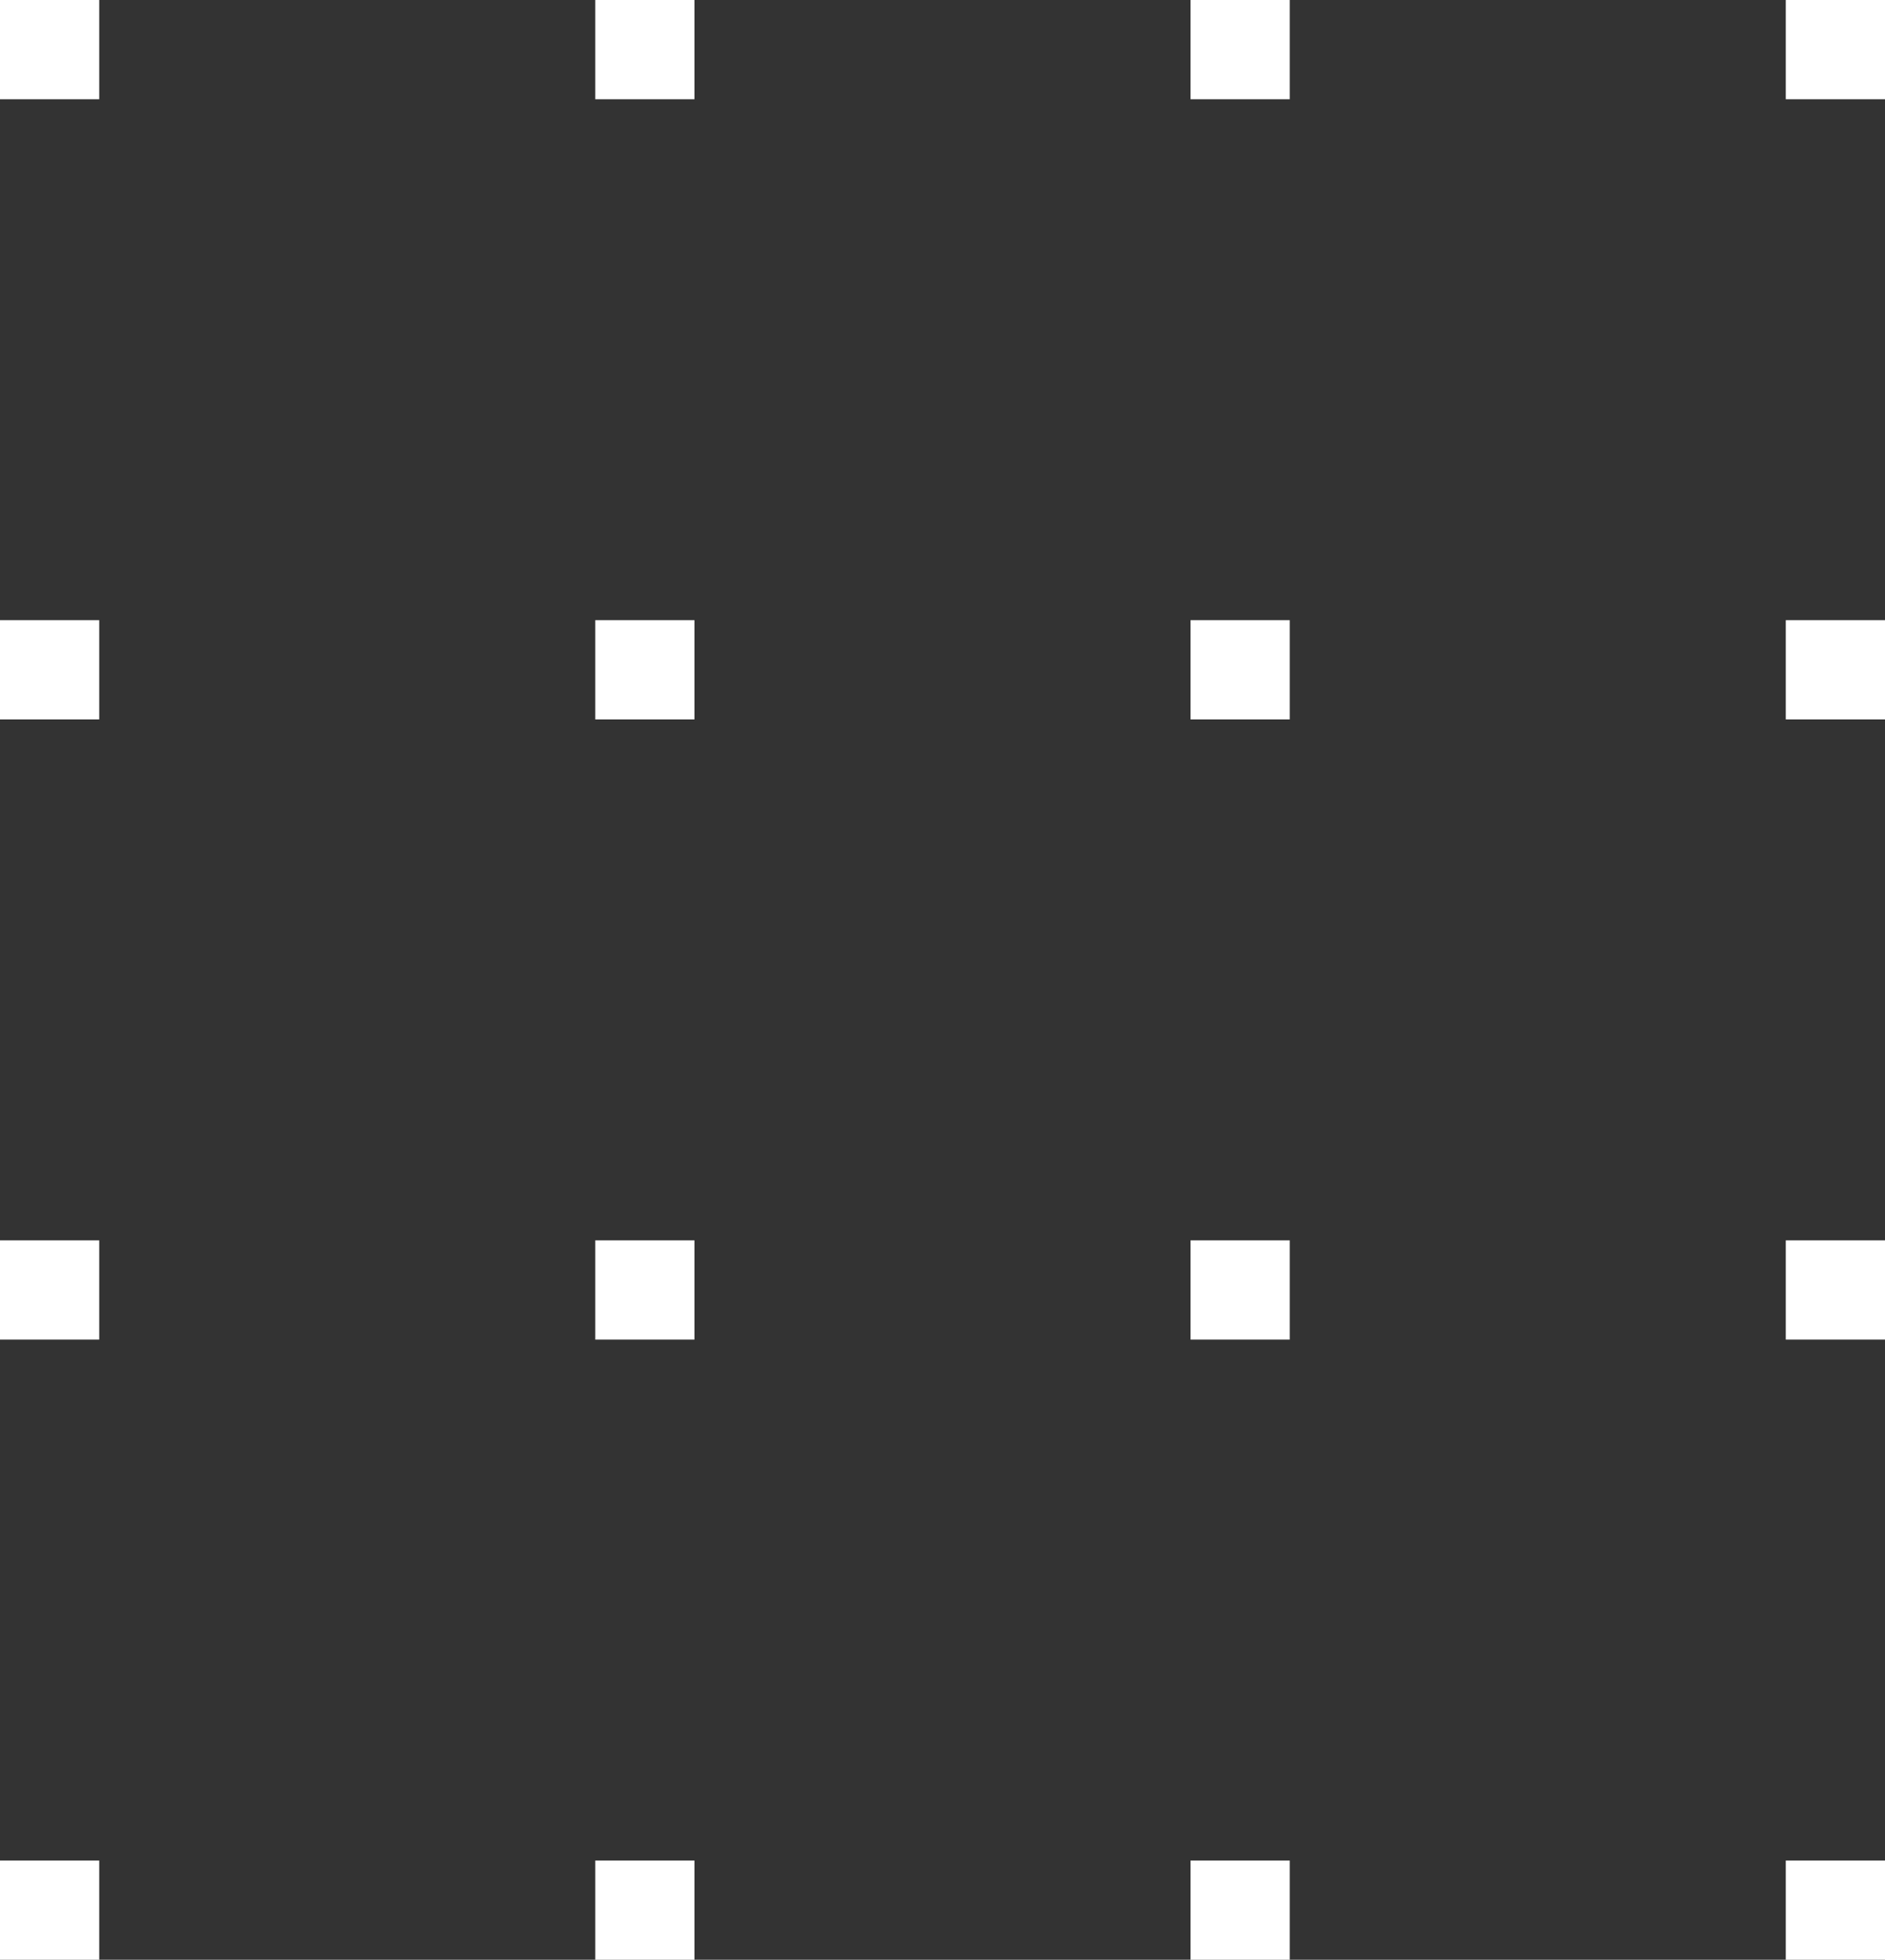 <svg width="76" height="79" viewBox="0 0 76 79" fill="none" xmlns="http://www.w3.org/2000/svg">
<rect x="0" y="0" width="76" height="79" fill="#333333" stroke="none"/>
<rect x="72" y="50" width="4" height="4" fill="white"/>
<rect x="48" y="50" width="4" height="4" fill="white"/>
<rect x="24" y="50" width="4" height="4" fill="white"/>
<rect y="50" width="4" height="4" fill="white"/>
<rect x="72" y="25" width="4" height="4" fill="white"/>
<rect x="48" y="25" width="4" height="4" fill="white"/>
<rect x="24" y="25" width="4" height="4" fill="white"/>
<rect y="25" width="4" height="4" fill="white"/>
<rect x="72" y="75" width="4" height="4" fill="white"/>
<rect x="48" y="75" width="4" height="4" fill="white"/>
<rect x="24" y="75" width="4" height="4" fill="white"/>
<rect y="75" width="4" height="4" fill="white"/>
<rect x="72" width="4" height="4" fill="white"/>
<rect x="48" width="4" height="4" fill="white"/>
<rect x="24" width="4" height="4" fill="white"/>
<rect width="4" height="4" fill="white"/>
</svg>

